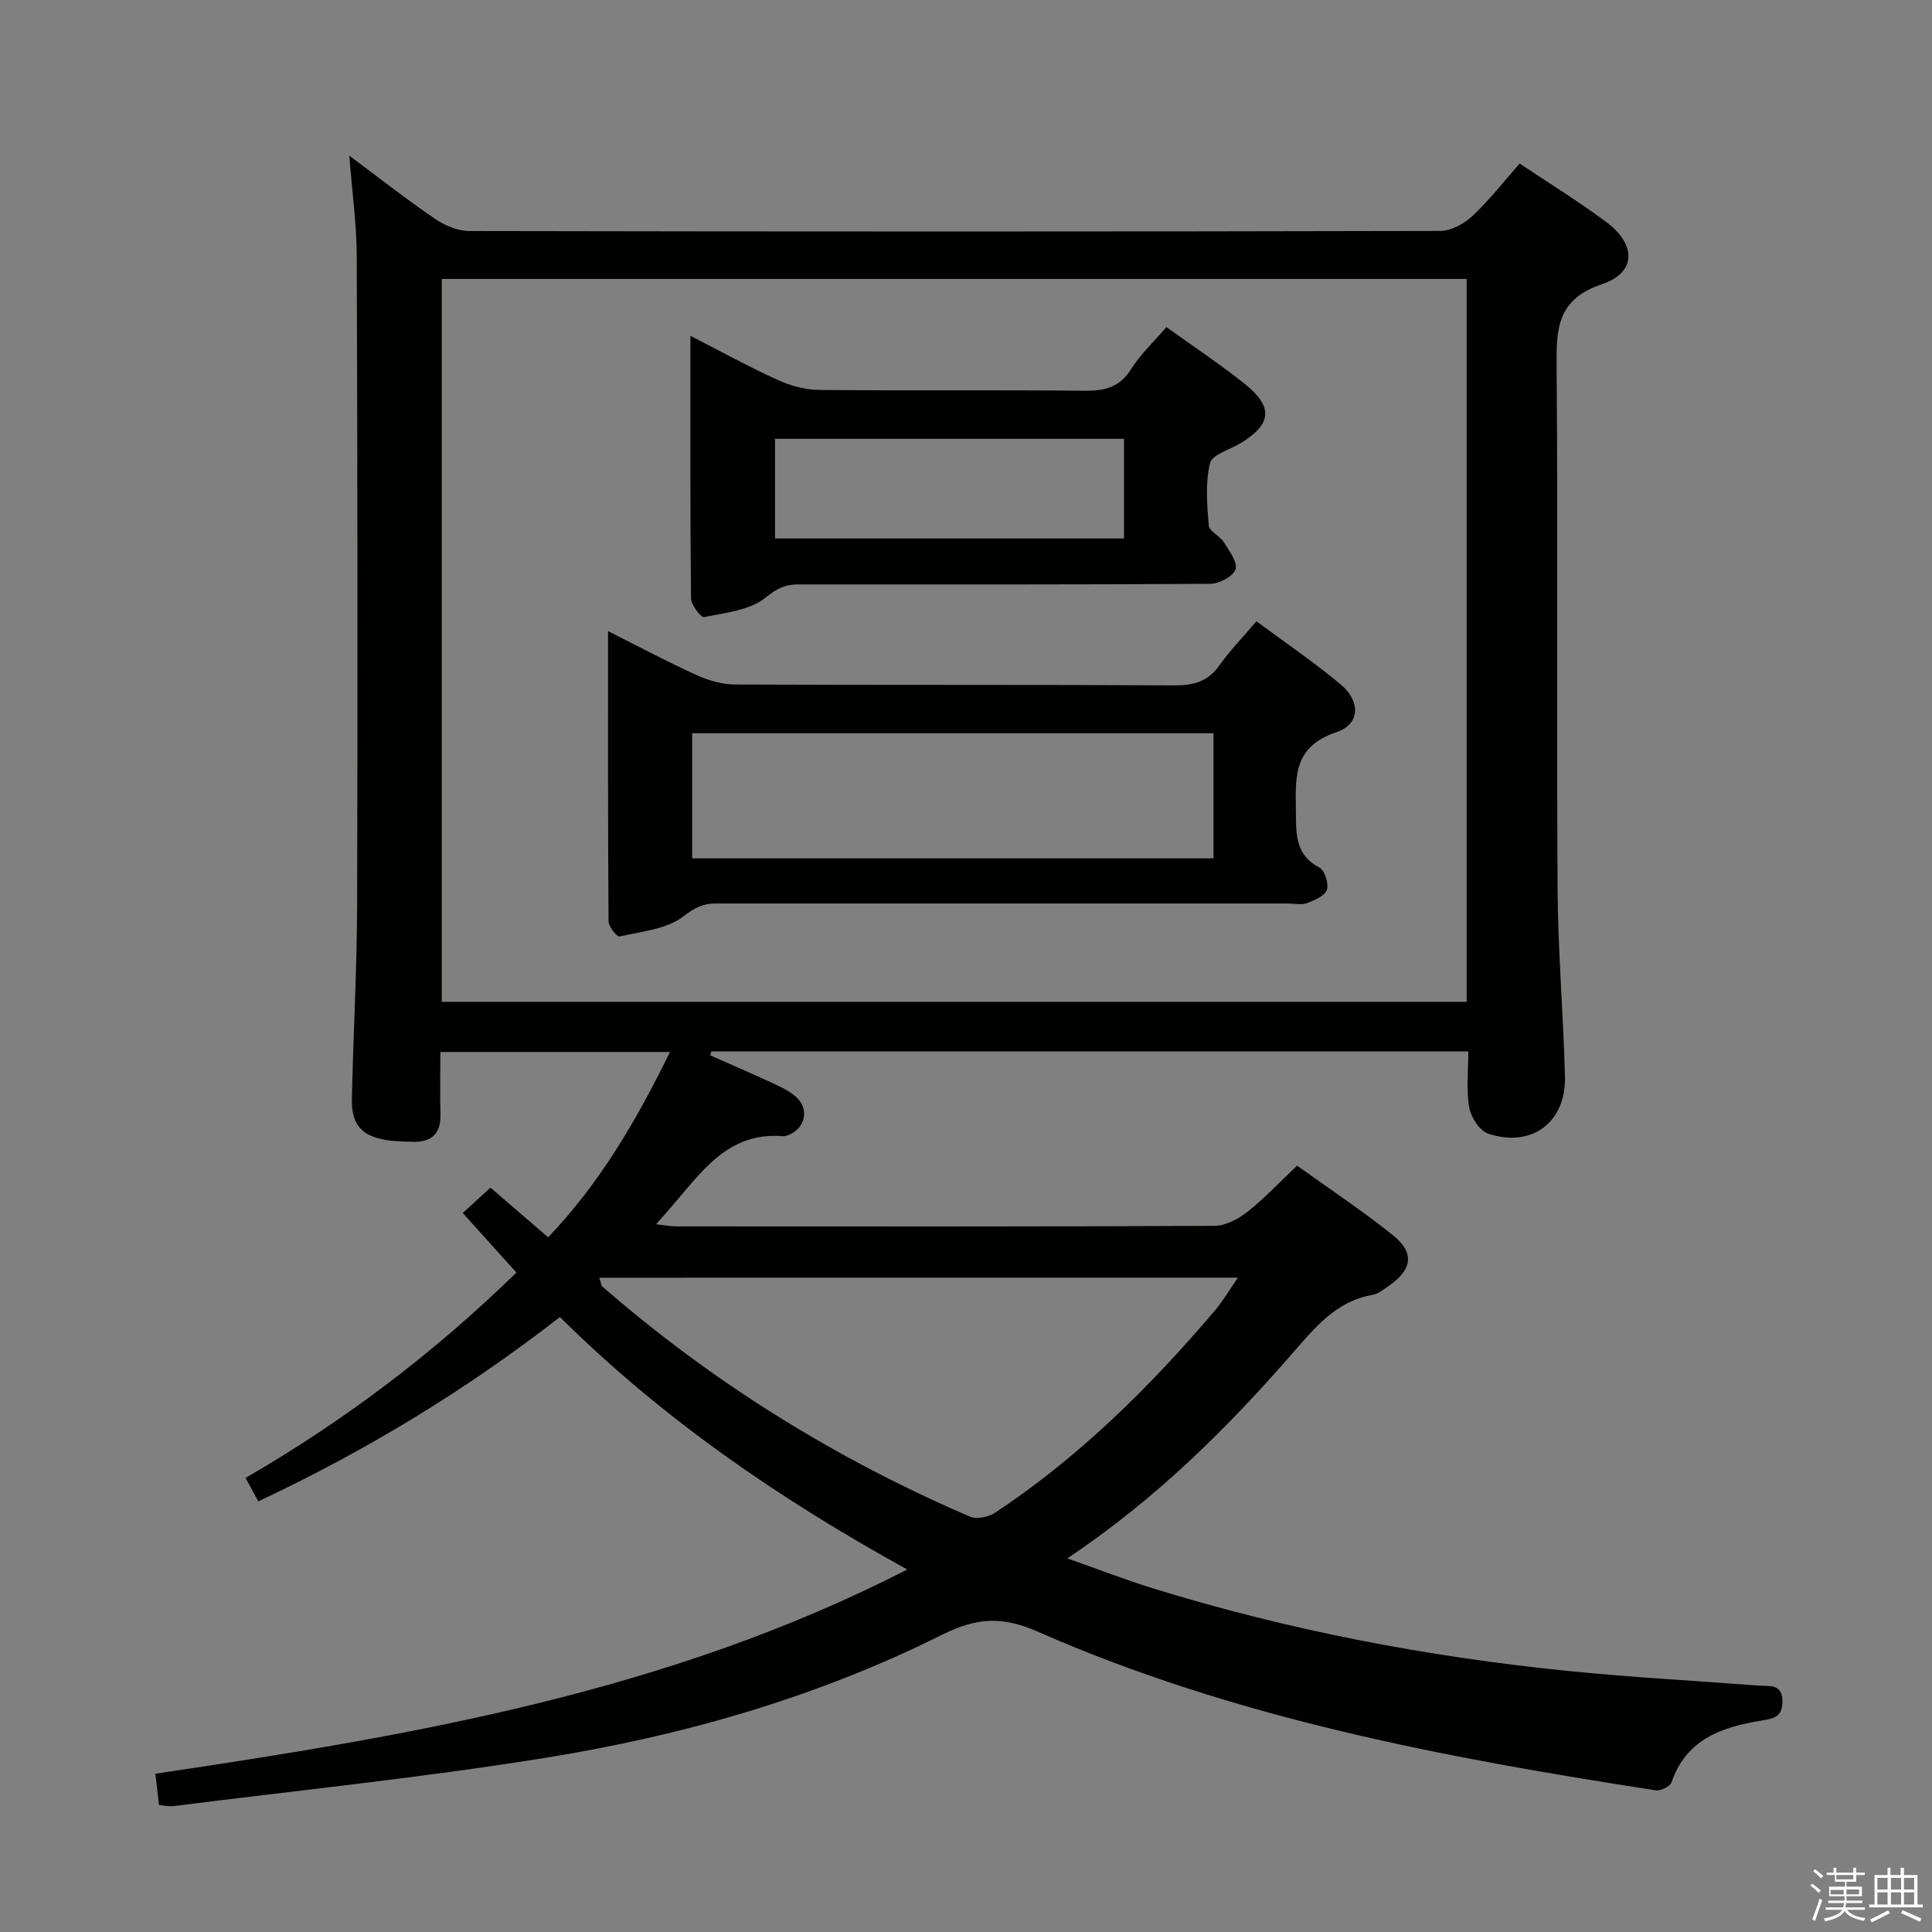 <svg enable-background="new 0 0 400 400" viewBox="0 0 400 400" xmlns="http://www.w3.org/2000/svg"><rect x="0" y="0" width="400" height="400" fill="#808080" stroke="none"/><path d="m374.8 390.4.4-.4c.7.5 1.3 1 1.8 1.4l-.5.5c-.5-.6-1.1-1.1-1.7-1.5zm1 7.3-.6-.3c.5-1.4 1.1-2.8 1.5-4.3.2.1.4.2.6.3-.5 1.3-1 2.8-1.5 4.3zm-.4-10.3.4-.4c.4.3 1 .8 1.7 1.4l-.5.5c-.4-.5-1-1-1.6-1.5zm2.5.3h1.7v-1h.6v1h3.5v-1h.6v1h1.8v.5h-1.8v1.4h-2v1h3.2v2h-3.2v.9h3.3v.5h-3.4c0 .3-.1.6-.1.9h4v.5h-3.7c.7.9 1.9 1.5 3.8 1.7-.1.2-.2.4-.3.6-2.1-.4-3.5-1.1-4-2.1-.4 1-1.8 1.7-4 2.2-.1-.2-.2-.4-.3-.6 2.1-.4 3.4-1 3.8-1.8h-3.4v-.5h3.6c.1-.3.1-.6.2-.9h-3.3v-.5h3.4c0-.3 0-.6 0-.9h-3.2v-2h3.3v-1h-2.1v-1.4h-1.7v-.5zm1.1 3.5v1h2.7c0-.3 0-.4 0-.4 0-.2 0-.2 0-.2 0-.1 0-.2 0-.3h-2.7zm1.2-3v.9h3.5v-.9zm4.7 3h-2.6v.6.4h2.6z" fill="#fbfafc"/><path d="m393.6 386.7h.6v1.5h2.8v6.1h1.1v.6h-11.1v-.6h1.1v-6.1h2.7v-1.5h.6v1.5h2.1v-1.5zm-2.7 8.8.4.6c-1.2.6-2.5 1.3-3.8 1.9-.1-.2-.2-.4-.3-.6 1.2-.6 2.5-1.2 3.7-1.9zm-2.2-6.7v2.4h2.1v-2.4zm0 3v2.5h2.1v-2.5zm2.8-3v2.4h2.1v-2.4zm0 3v2.5h2.1v-2.5zm6 6.1c-1.4-.7-2.7-1.3-3.9-1.8l.3-.6c1.5.6 2.7 1.2 3.9 1.7zm-1.2-9.1h-2.1v2.4h2.1zm-2.1 3v2.5h2.1v-2.5z" fill="#fbfafc"/><g fill="#010100"><path d="m53.48 310.84c-.98-1.79-1.74-3.2-2.64-4.85 20.51-11.87 39.03-25.89 56.08-42.52-3.74-4.15-7.36-8.18-11.11-12.33 1.96-1.79 3.72-3.4 5.74-5.25 3.7 3.18 7.7 6.63 11.94 10.28 10.72-11.22 18.26-24.17 25.22-38.37-16.11 0-31.48 0-47.54 0 0 4.4-.08 8.67.02 12.94.1 4.08-1.96 5.78-5.82 5.66-1.83-.06-3.68-.07-5.48-.38-5.07-.85-7.15-3.25-7.04-8.5.3-13.48 1.05-26.95 1.09-40.42.12-44.66.08-89.32-.08-133.98-.02-6.76-.97-13.52-1.54-20.89 6.06 4.51 11.76 8.99 17.73 13.07 2.03 1.39 4.75 2.53 7.15 2.53 66.99.13 133.98.14 200.97-.02 2.26-.01 4.95-1.47 6.67-3.08 3.49-3.26 6.45-7.1 9.79-10.87 6.09 4.08 12.19 7.83 17.91 12.09 6.27 4.67 6.29 10.48-.85 12.88-9.41 3.17-9.47 9.31-9.41 17.2.29 35.99-.02 71.99.2 107.98.08 12.96 1.19 25.91 1.53 38.88.25 9.46-6.88 14.82-15.89 11.82-1.78-.59-3.59-3.4-3.94-5.44-.63-3.68-.18-7.55-.18-11.59-52.58 0-104.64 0-156.7 0-.09.27-.19.54-.28.81 4.41 1.95 8.84 3.85 13.2 5.88 1.64.76 3.36 1.6 4.67 2.8 2.65 2.43 1.87 6.25-1.39 7.71-.45.2-.97.4-1.44.36-11.17-.92-16.65 7.18-22.77 14.29-.97 1.13-1.96 2.24-3.45 3.93 1.73.2 2.91.45 4.09.45 37.16.02 74.32.07 111.48-.11 2.32-.01 4.96-1.41 6.86-2.91 3.5-2.75 6.57-6.05 10.28-9.55 6.73 4.84 13.53 9.32 19.84 14.4 4.53 3.65 4.01 7.09-.78 10.43-1.08.76-2.23 1.71-3.46 1.92-7.5 1.32-11.88 6.73-16.48 12.01-13.6 15.59-28.18 30.15-46.69 42.55 6.63 2.33 12.05 4.44 17.6 6.16 28.01 8.67 56.69 14.17 85.83 17.12 13.22 1.34 26.51 2.05 39.76 3.06 2.21.17 4.87-.46 4.86 3.29-.01 3.17-1.72 3.53-4.38 3.96-8.1 1.3-15.52 3.82-18.57 12.75-.3.86-2.25 1.84-3.27 1.68-43.73-6.76-87.16-14.91-127.95-32.85-7.48-3.29-12.75-2.89-19.92.69-25.86 12.91-53.53 20.84-81.96 25.42-25.55 4.12-51.34 6.75-77.03 10-.94.12-1.93-.12-3.02-.2-.26-2.17-.49-4.13-.77-6.5 53.15-7.9 106.07-16.85 155.68-42.28-26.65-14.7-50.66-31.21-71.91-52.27-19.35 15.04-39.98 27.61-62.45 38.16zm37.99-253.09v149.67h212.19c0-50.13 0-99.85 0-149.67-70.89 0-141.44 0-212.19 0zm32.59 206.79c.43 1.23.44 1.64.65 1.82 22.86 19.91 48.32 35.68 76.12 47.65 1.4.6 3.88.06 5.26-.86 17.33-11.49 31.95-25.97 45.37-41.73 1.75-2.05 3.12-4.43 4.83-6.89-44.47.01-88.12.01-132.23.01z"/><path d="m260.13 128.63c6.09 4.52 12 8.52 17.45 13.08 4.15 3.47 4.05 8.24-.91 9.89-9.35 3.13-8.39 9.89-8.36 17.07.02 4.54.14 8.47 4.85 10.95 1.1.58 1.99 3.32 1.56 4.59-.43 1.26-2.54 2.18-4.1 2.76-1.17.43-2.63.09-3.97.09-39.48 0-78.97 0-118.45 0-2.6 0-4.35.83-6.67 2.64-3.45 2.68-8.69 3.15-13.25 4.19-.53.12-2.29-2.05-2.29-3.17-.14-19.77-.1-39.55-.1-60.05 6.5 3.26 12.31 6.37 18.31 9.09 2.47 1.12 5.32 1.95 8.01 1.96 30.32.14 60.64.01 90.96.18 4.02.02 6.95-.82 9.32-4.18 2.1-2.96 4.67-5.6 7.64-9.09zm-8.89 23.18c-36.24 0-72.1 0-107.94 0v25.9h107.94c0-8.56 0-16.98 0-25.9z"/><path d="m142.94 69.53c6.64 3.39 12.3 6.52 18.17 9.18 2.61 1.18 5.64 1.99 8.49 2.02 18.32.18 36.65-.02 54.97.17 4.17.04 7.26-.7 9.63-4.5 1.91-3.06 4.65-5.6 7.29-8.68 5.53 3.98 11.06 7.63 16.22 11.76 5.97 4.78 5.59 8.33-.81 12.25-2.23 1.36-5.94 2.36-6.38 4.16-.99 4.1-.62 8.6-.26 12.89.1 1.23 2.3 2.16 3.13 3.49 1.11 1.77 2.87 4.11 2.41 5.6-.44 1.44-3.36 2.99-5.19 3-28.48.19-56.97.13-85.45.13-2.62 0-4.33.85-6.63 2.71-3.25 2.64-8.35 3.15-12.76 4.06-.65.13-2.69-2.53-2.7-3.91-.19-17.81-.13-35.62-.13-54.33zm89.77 21.32c-24.37 0-48.37 0-72.25 0v20.64h72.25c0-6.95 0-13.56 0-20.64z"/></g></svg>
